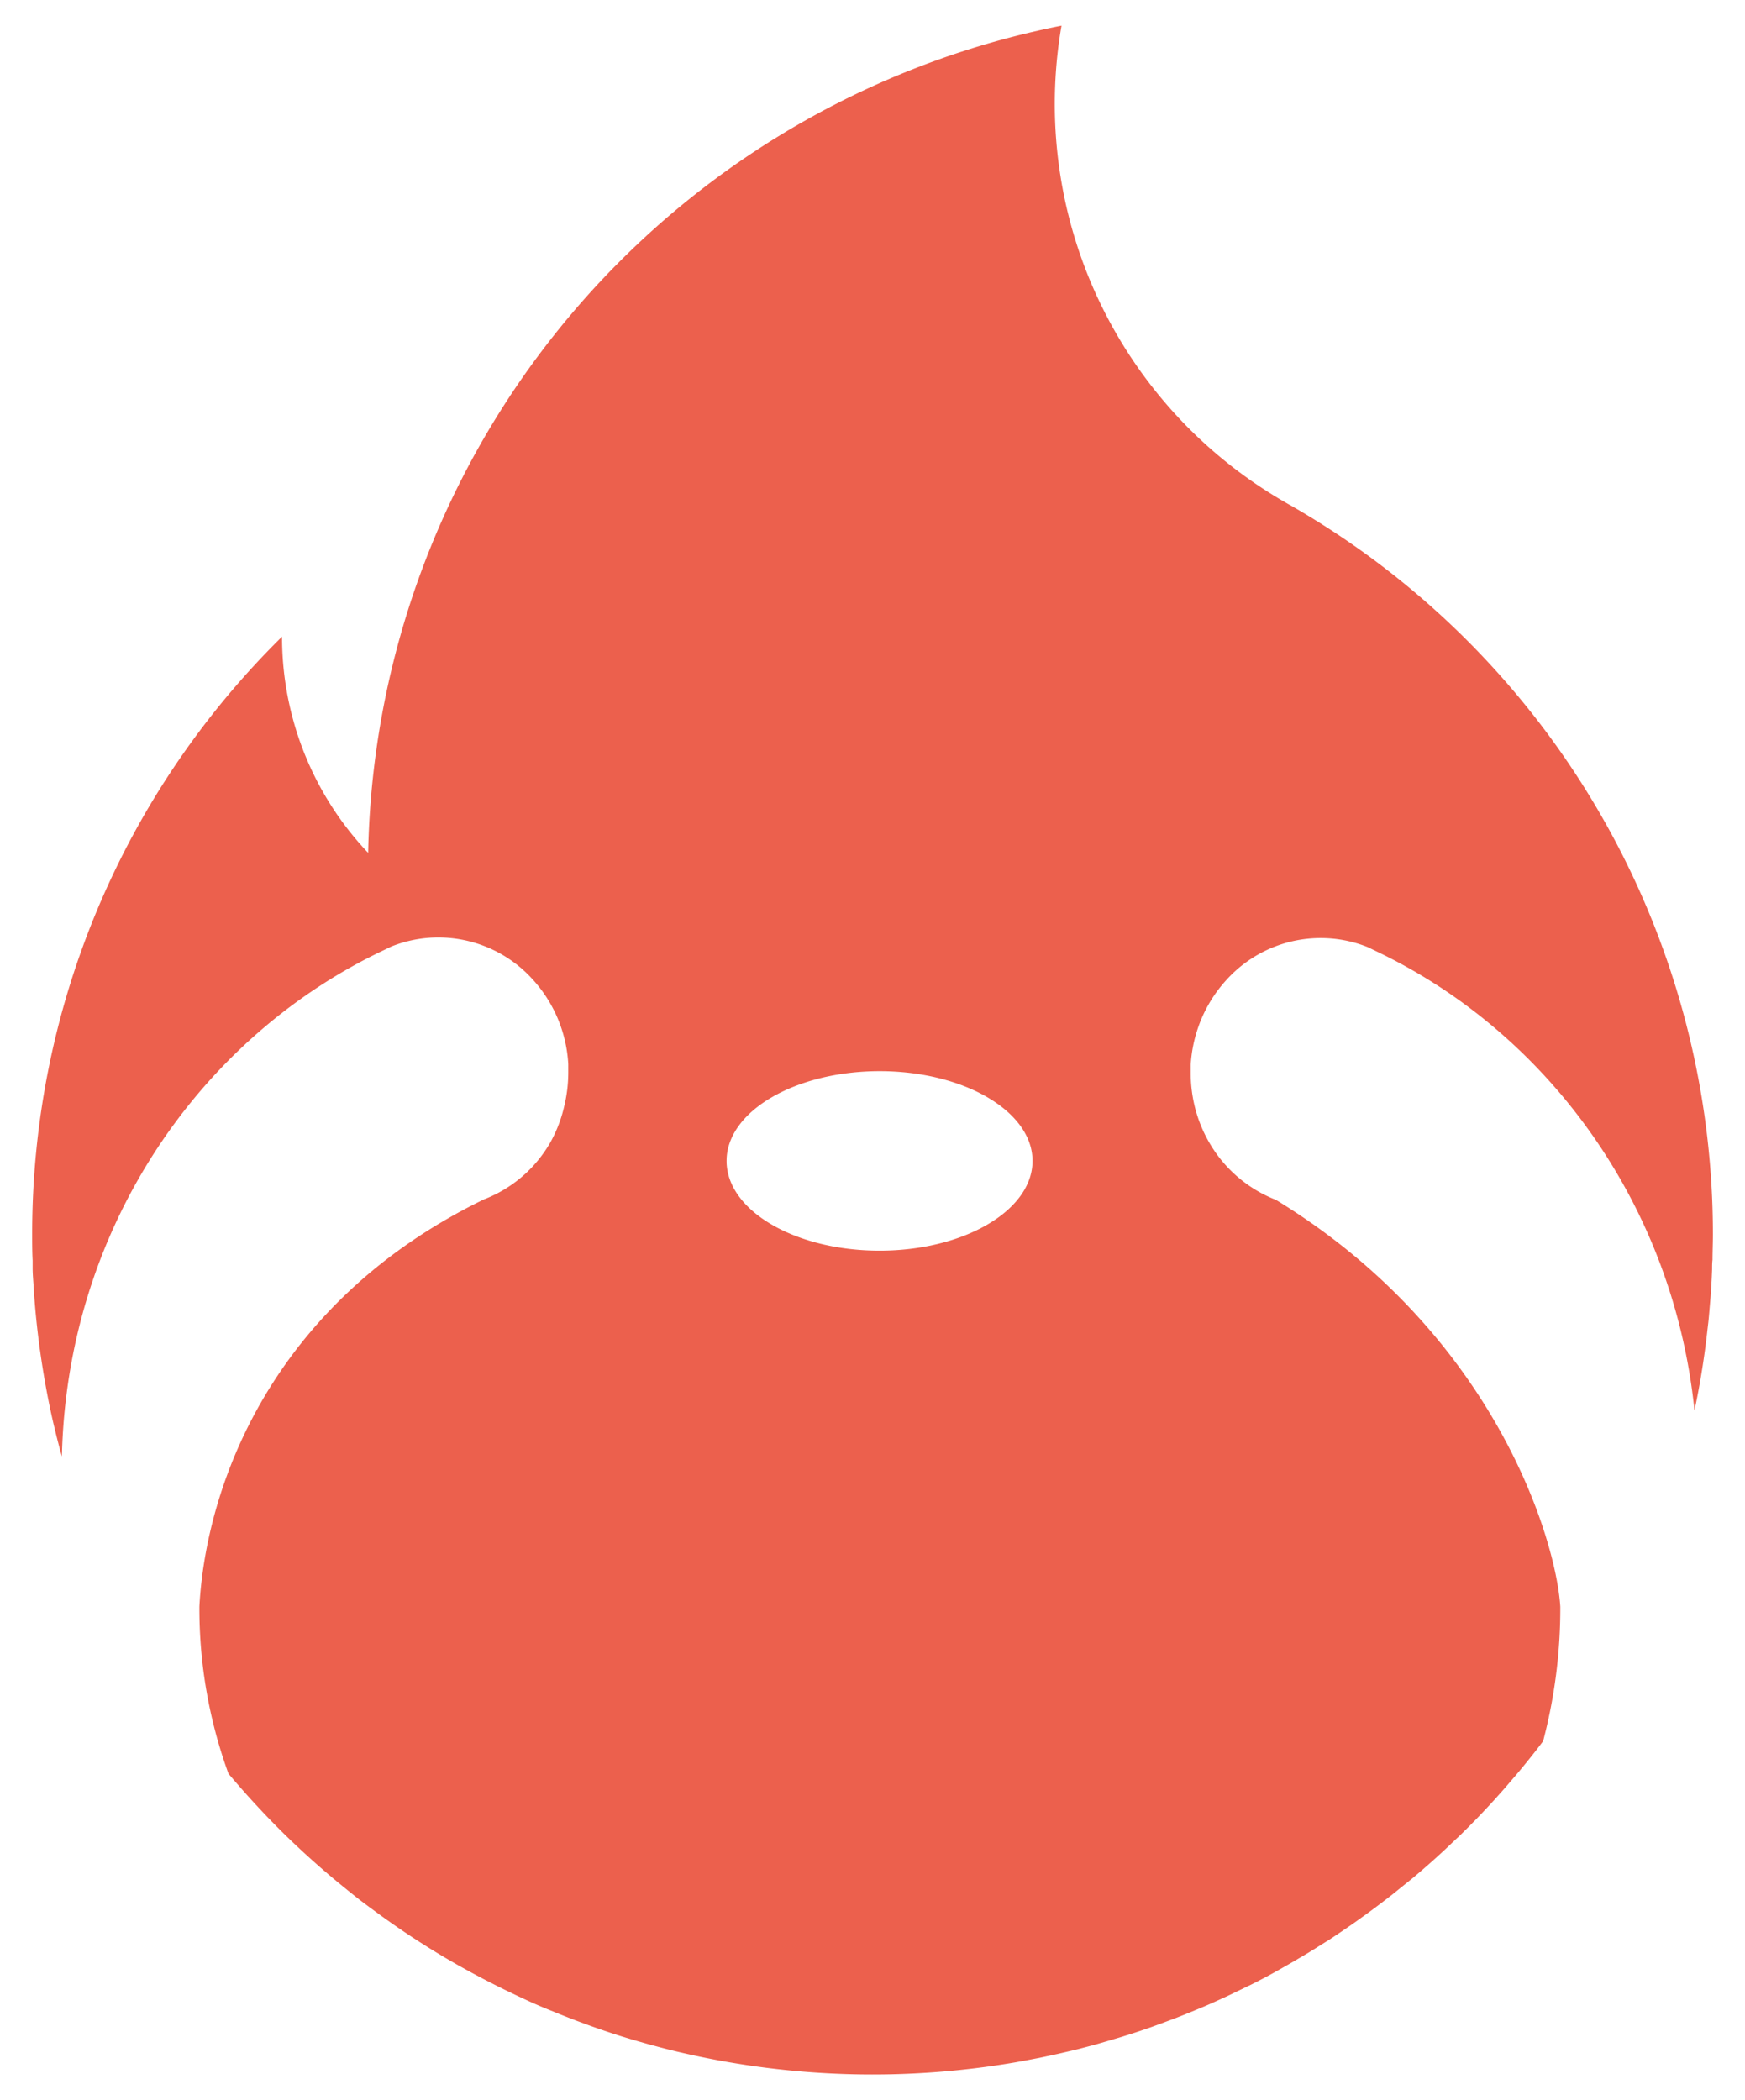 <svg id="Capa_1" data-name="Capa 1" xmlns="http://www.w3.org/2000/svg" viewBox="0 0 267.28 321.71"><defs><style>.cls-1{fill:#ec604d;}</style></defs><title>SLOth</title><path class="cls-1" d="M5,194.22c0,1,.1,2,.16,3l.06,1c.19,2.69.47,5.36.82,8,0,.23.07.47.1.7.16,1.17.34,2.33.53,3.49l.09.53c.47,2.73,1,5.42,1.66,8.09l.06.26c.31,1.28.64,2.56,1,3.82l0,.13c.71-34.17,20.31-63.52,48.4-77.25l2.08-1a19.28,19.28,0,0,1,7.18-1.38,19.45,19.45,0,0,1,14.39,6.36,20.92,20.92,0,0,1,5.51,13.05c0,.42,0,.84,0,1.27a21.72,21.72,0,0,1-.58,5A21,21,0,0,1,84.3,175a20.42,20.42,0,0,1-2.76,3.74,20,20,0,0,1-7.43,5c-32.61,15.89-42.57,44-43.57,62.34A74.09,74.09,0,0,0,35,271.72l.26.3q3.08,3.64,6.41,7.06l.45.46q1.62,1.65,3.32,3.24l.47.44q3.48,3.25,7.21,6.24c.16.14.33.27.5.4,1.21,1,2.43,1.91,3.68,2.82l.54.4q3.84,2.81,7.9,5.34l.57.35c1.31.81,2.64,1.59,4,2.36l.61.34q4.17,2.32,8.52,4.36l.62.29q2.12,1,4.27,1.86l.69.28q4.44,1.82,9,3.31l.68.22c1.49.47,3,.91,4.5,1.33l.75.2c1.56.43,3.13.83,4.72,1.19h0a129.6,129.6,0,0,0,50.85,1.42h0l1.33-.24,2.45-.47,1.6-.34c.8-.17,1.59-.35,2.39-.54l1.34-.31c1.12-.28,2.24-.58,3.35-.88l1.51-.44,2.2-.65,1.49-.47c1.1-.35,2.19-.72,3.27-1.1l1.26-.46,2.28-.85,1.47-.58,2.29-.94,1.18-.5q1.57-.69,3.12-1.41l1.37-.66c.7-.33,1.39-.68,2.08-1l1.32-.67q1.53-.79,3-1.62l1.12-.64c.71-.4,1.42-.81,2.12-1.23.44-.25.87-.51,1.3-.77.74-.45,1.47-.91,2.2-1.37l1-.62c.95-.62,1.89-1.26,2.83-1.9l1.18-.82,1.95-1.4,1.11-.82c.92-.69,1.84-1.39,2.74-2.1l.94-.76,2-1.61,1.09-.92c.7-.6,1.39-1.21,2.08-1.82l.75-.68c.85-.77,1.68-1.55,2.5-2.34l1-.94c.6-.59,1.2-1.18,1.78-1.78.3-.3.6-.6.89-.91.81-.84,1.61-1.69,2.4-2.56.26-.27.5-.56.75-.84.59-.65,1.17-1.31,1.75-2l.86-1c.65-.76,1.28-1.53,1.9-2.3l.53-.66c.6-.75,1.19-1.52,1.77-2.29a80.06,80.06,0,0,0,2.63-20.58c-.64-10.36-10.12-41.94-43.57-62.34a20.27,20.27,0,0,1-10.2-8.77,21,21,0,0,1-2.25-5.63,21.72,21.72,0,0,1-.59-5c0-.43,0-.85,0-1.27a21.13,21.13,0,0,1,.92-5.07,20.92,20.92,0,0,1,4.6-8,19.45,19.45,0,0,1,14.39-6.36,19.32,19.32,0,0,1,7.18,1.38l2.07,1c26.09,12.75,44.85,39,48,70q1.31-6.15,2-12.5l.12-1c.08-.73.14-1.47.2-2.2l.15-1.76.12-1.86c.05-.77.08-1.55.11-2.32,0-.48,0-1,.06-1.45,0-1.28.06-2.57.06-3.86A128.66,128.66,0,0,0,197.7,77.43c-.3-.16-.59-.33-.88-.5a70.4,70.4,0,0,1-34.23-73A131.74,131.74,0,0,0,56.39,130.65,48,48,0,0,1,43.2,97.53v0A128.32,128.32,0,0,0,4.93,189.09c0,1.33,0,2.67.07,4C5,193.46,5,193.84,5,194.22Zm129.72-30.13c12.94,0,23.43,6.16,23.43,13.75s-10.49,13.75-23.43,13.75-23.43-6.15-23.43-13.75S121.82,164.09,134.76,164.09Z"/></svg>